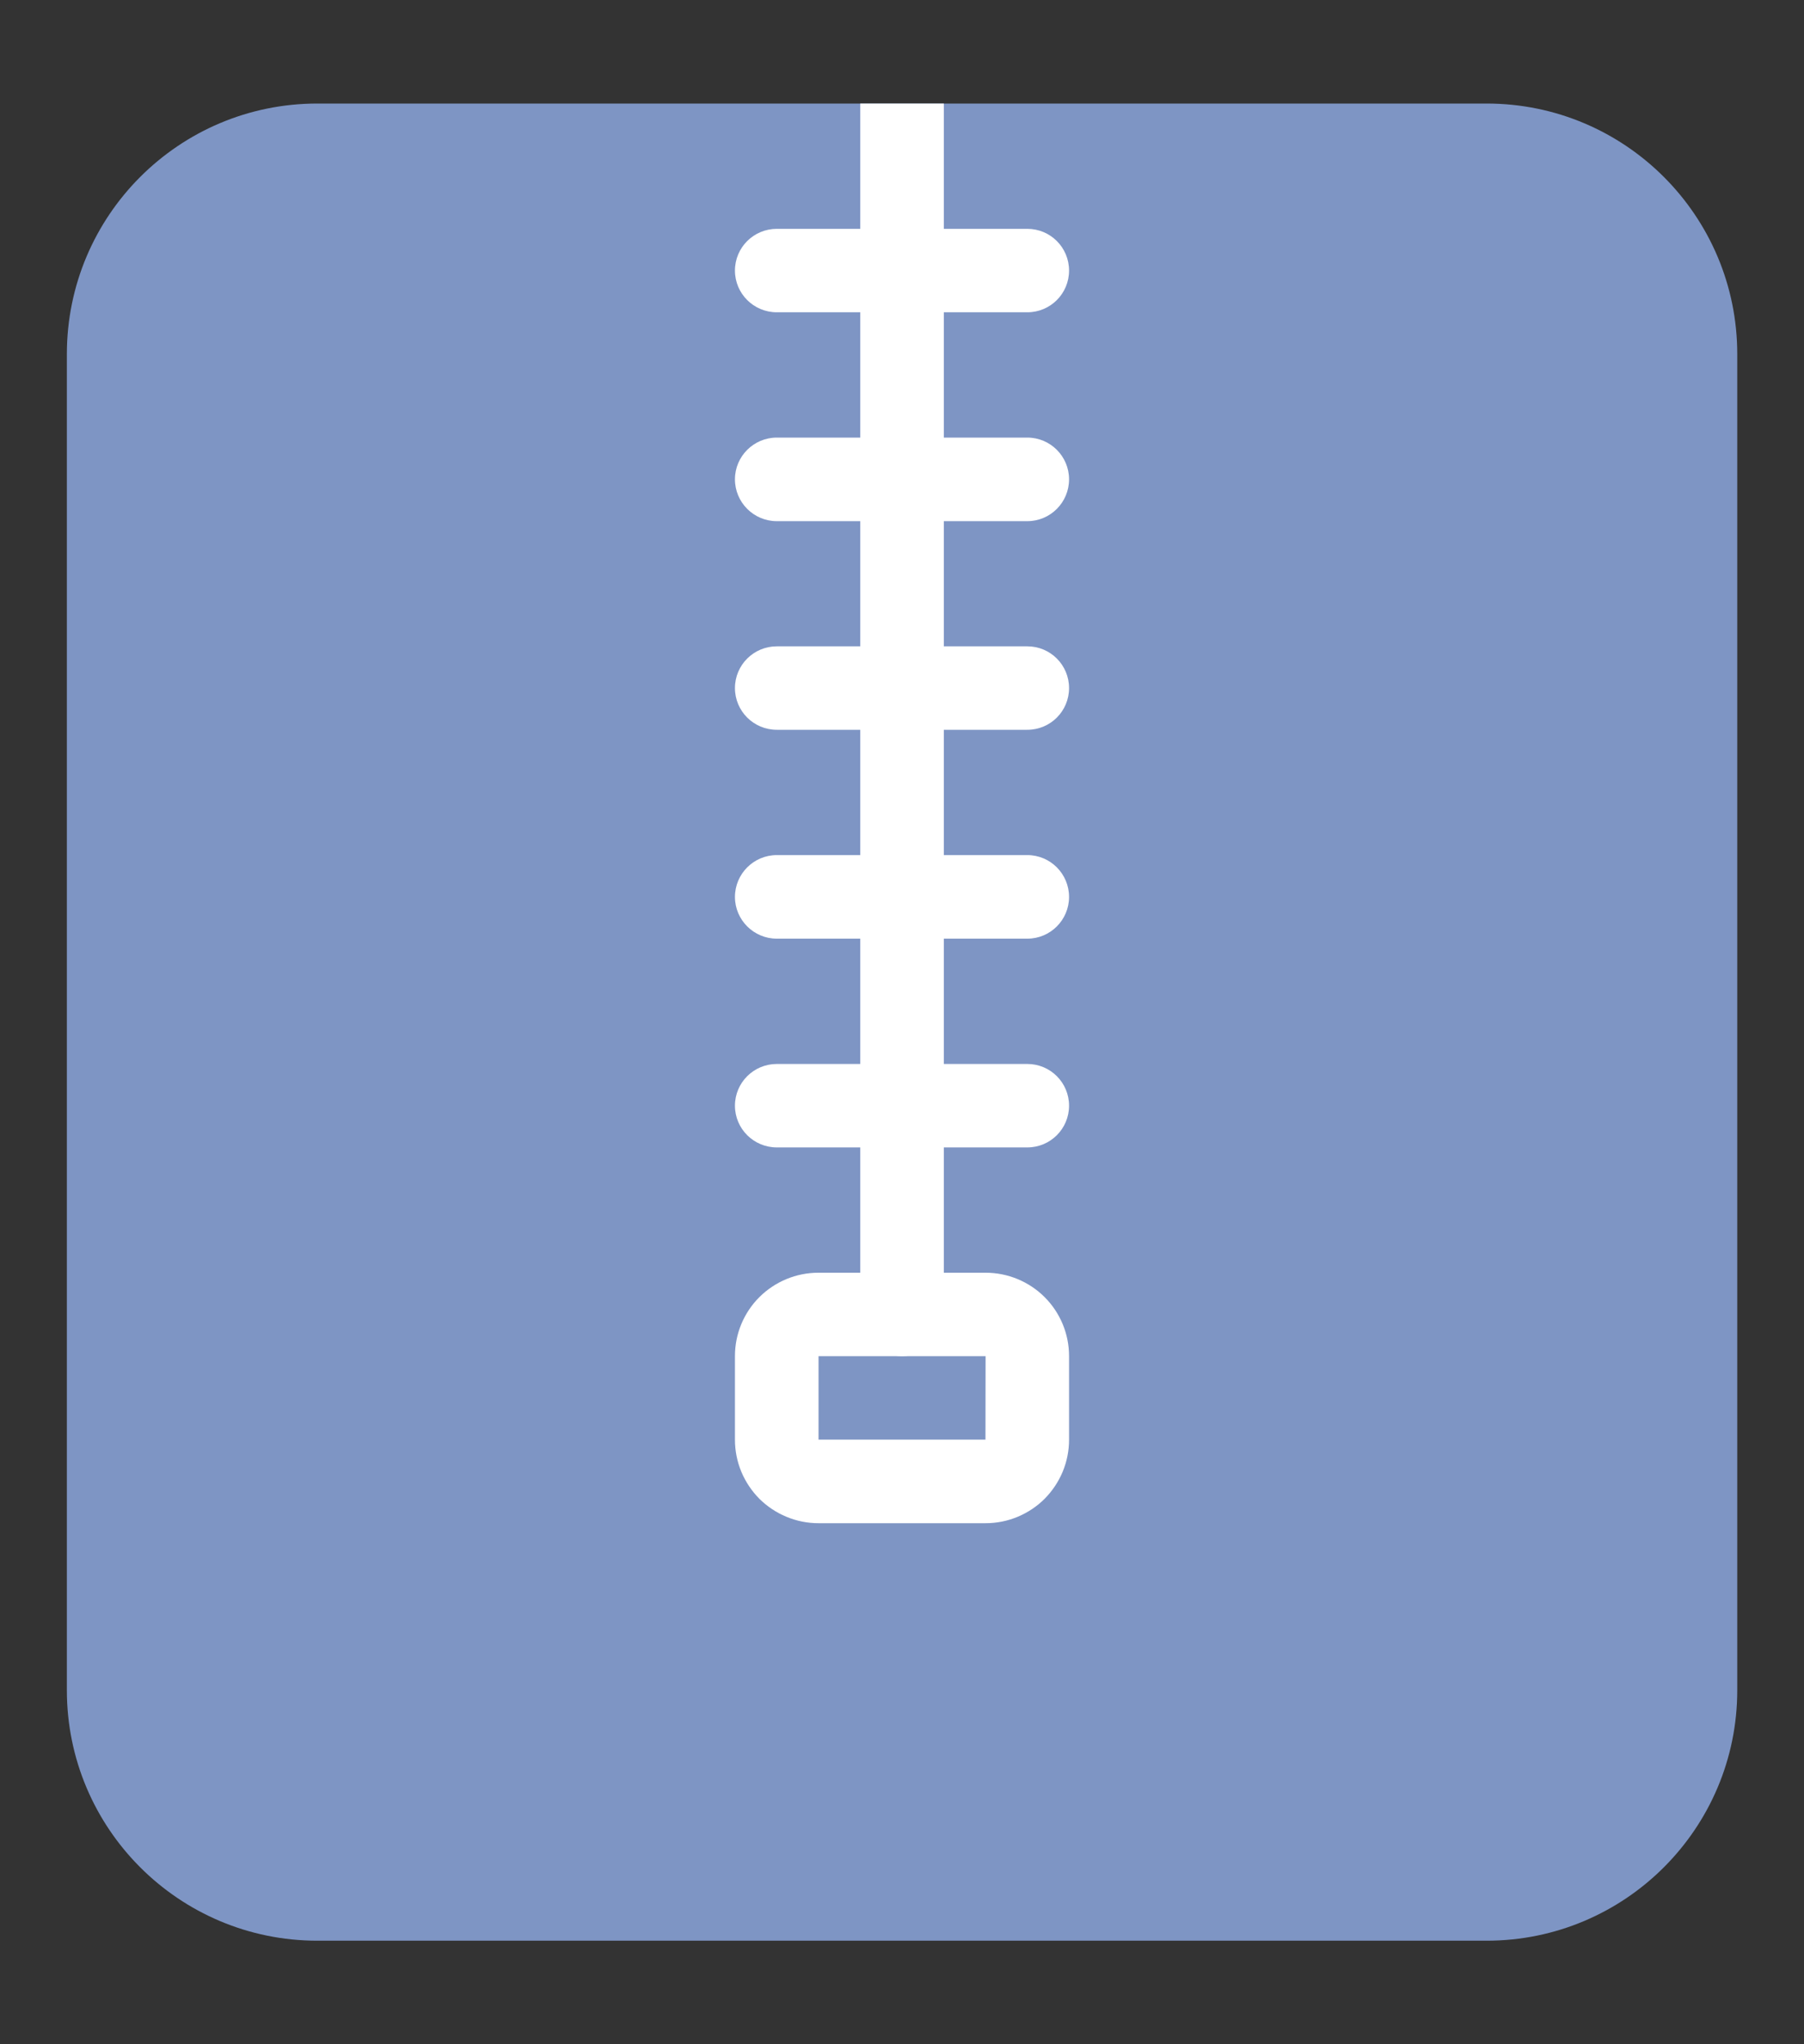<svg width="15" height="17" viewBox="0 0 15 17" fill="none" xmlns="http://www.w3.org/2000/svg">
<rect x="0" y="0" width="15" height="17" fill="#333333" stroke="none"/>
<path d="M12.361 0.861H2.639C1.488 0.861 0.556 1.794 0.556 2.945V14.056C0.556 15.206 1.488 16.139 2.639 16.139H12.361C13.512 16.139 14.445 15.206 14.445 14.056V2.945C14.445 1.794 13.512 0.861 12.361 0.861Z" fill="#7E95C4"/>
<path d="M8.542 1.903H6.459C6.267 1.903 6.111 2.058 6.111 2.25C6.111 2.442 6.267 2.597 6.459 2.597H8.542C8.734 2.597 8.889 2.442 8.889 2.25C8.889 2.058 8.734 1.903 8.542 1.903Z" fill="white"/>
<path d="M8.542 3.639H6.459C6.267 3.639 6.111 3.795 6.111 3.986C6.111 4.178 6.267 4.334 6.459 4.334H8.542C8.734 4.334 8.889 4.178 8.889 3.986C8.889 3.795 8.734 3.639 8.542 3.639Z" fill="white"/>
<path d="M8.542 5.375H6.459C6.267 5.375 6.111 5.53 6.111 5.722C6.111 5.914 6.267 6.069 6.459 6.069H8.542C8.734 6.069 8.889 5.914 8.889 5.722C8.889 5.53 8.734 5.375 8.542 5.375Z" fill="white"/>
<path d="M8.542 7.111H6.459C6.267 7.111 6.111 7.267 6.111 7.459C6.111 7.65 6.267 7.806 6.459 7.806H8.542C8.734 7.806 8.889 7.65 8.889 7.459C8.889 7.267 8.734 7.111 8.542 7.111Z" fill="white"/>
<path d="M8.542 8.848H6.459C6.267 8.848 6.111 9.003 6.111 9.195C6.111 9.387 6.267 9.542 6.459 9.542H8.542C8.734 9.542 8.889 9.387 8.889 9.195C8.889 9.003 8.734 8.848 8.542 8.848Z" fill="white"/>
<path d="M7.153 0.861H7.848V10.931C7.848 11.023 7.811 11.111 7.746 11.176C7.681 11.241 7.593 11.278 7.501 11.278C7.408 11.278 7.32 11.241 7.255 11.176C7.19 11.111 7.153 11.023 7.153 10.931V0.861Z" fill="white"/>
<path d="M8.195 10.584H6.805C6.621 10.584 6.445 10.657 6.314 10.787C6.184 10.917 6.111 11.093 6.111 11.277V11.973C6.111 12.064 6.129 12.155 6.164 12.239C6.199 12.323 6.25 12.399 6.314 12.464C6.379 12.528 6.455 12.579 6.54 12.614C6.624 12.649 6.714 12.667 6.805 12.667H8.195C8.287 12.667 8.377 12.649 8.461 12.614C8.545 12.579 8.622 12.528 8.686 12.464C8.75 12.399 8.801 12.323 8.836 12.239C8.871 12.155 8.889 12.064 8.889 11.973V11.277C8.889 11.093 8.816 10.917 8.686 10.787C8.556 10.657 8.379 10.584 8.195 10.584ZM8.194 11.972H6.806V11.278H8.195L8.194 11.972Z" fill="white"/>
</svg>
